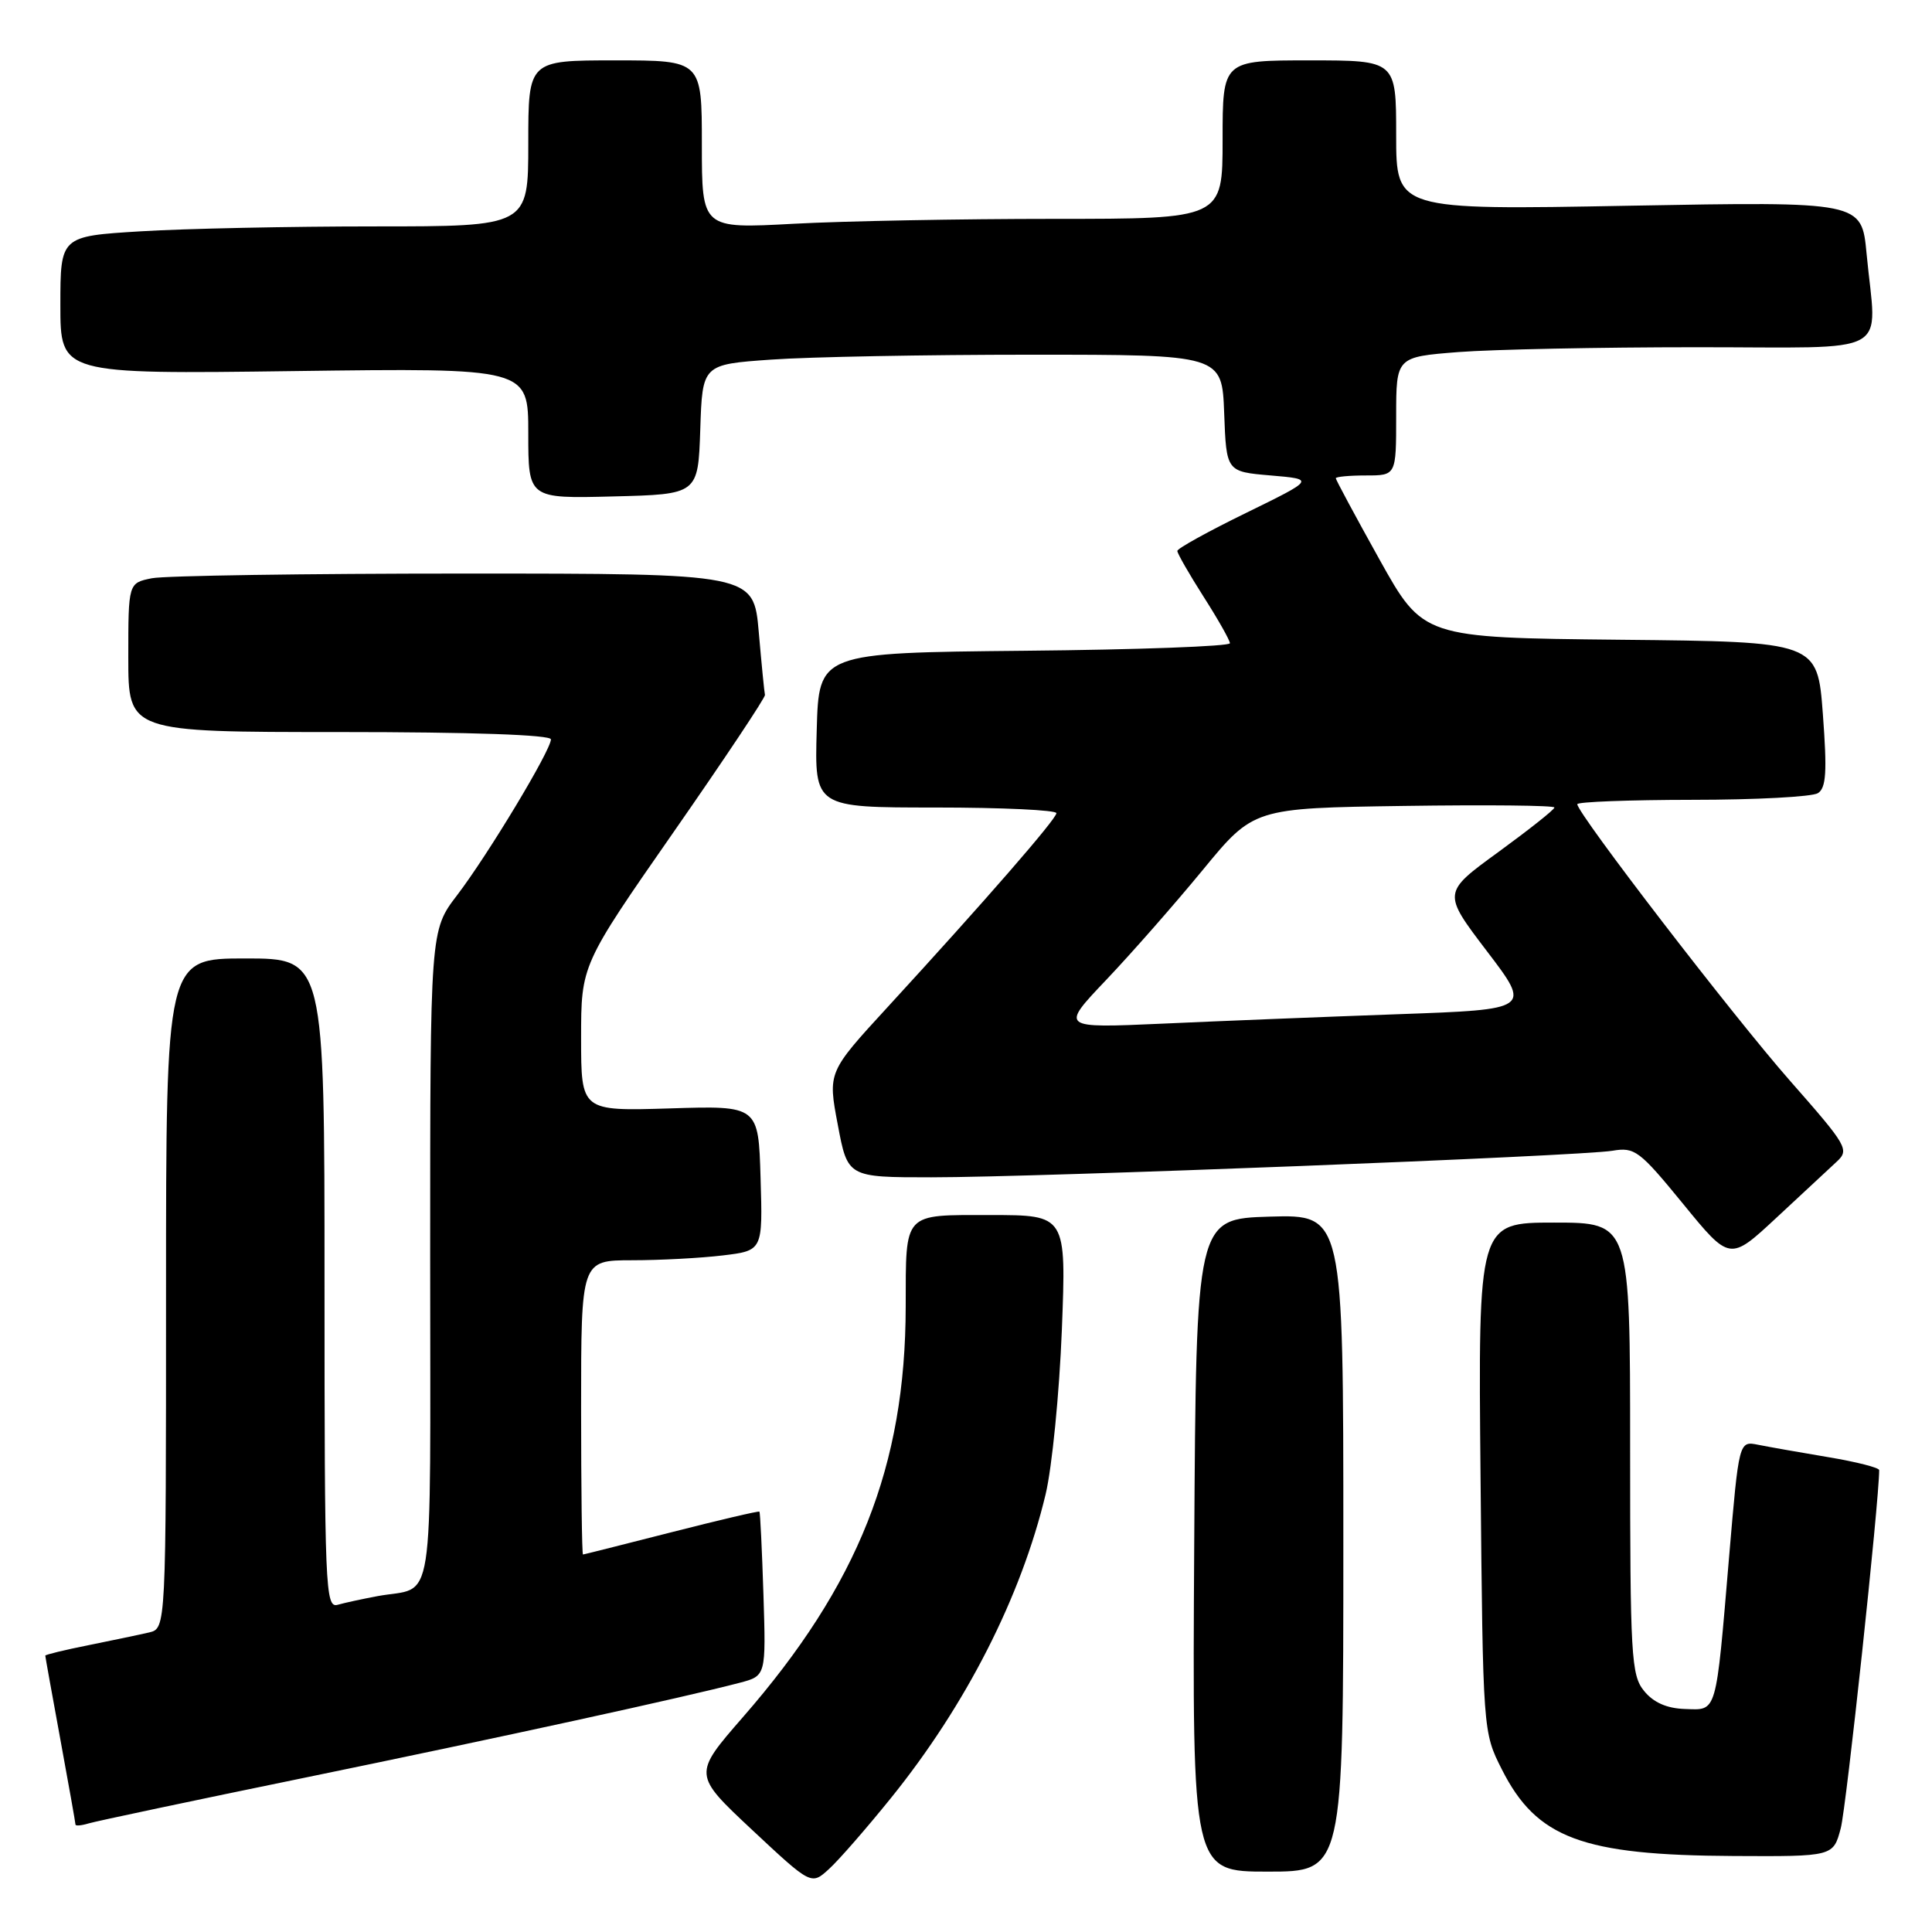 <?xml version="1.0" encoding="UTF-8" standalone="no"?>
<!DOCTYPE svg PUBLIC "-//W3C//DTD SVG 1.1//EN" "http://www.w3.org/Graphics/SVG/1.1/DTD/svg11.dtd" >
<svg xmlns="http://www.w3.org/2000/svg" xmlns:xlink="http://www.w3.org/1999/xlink" version="1.1" viewBox="0 0 256 256">
 <g >
 <path fill="currentColor"
d=" M 118.07 238.23 C 128.01 225.91 135.29 211.62 138.55 198.00 C 139.40 194.43 140.37 184.64 140.70 176.25 C 141.29 161.00 141.29 161.00 131.26 161.00 C 119.57 161.00 120.04 160.49 120.01 173.14 C 119.98 194.26 113.74 209.99 98.44 227.53 C 91.82 235.13 91.82 235.13 99.66 242.47 C 107.50 249.80 107.50 249.80 109.85 247.65 C 111.15 246.47 114.84 242.23 118.07 238.23 Z  M 178.00 204.46 C 178.00 160.93 178.00 160.93 168.25 161.21 C 158.50 161.50 158.50 161.50 158.24 204.75 C 157.98 248.00 157.98 248.00 167.99 248.00 C 178.00 248.00 178.00 248.00 178.00 204.46 Z  M 243.91 242.25 C 244.65 239.47 249.00 198.87 249.00 194.80 C 249.00 194.47 245.96 193.70 242.25 193.08 C 238.54 192.46 234.36 191.72 232.96 191.44 C 230.42 190.93 230.42 190.93 229.12 206.22 C 227.33 227.41 227.56 226.59 223.26 226.45 C 220.85 226.37 219.09 225.59 217.84 224.05 C 216.14 221.96 216.00 219.44 216.00 191.89 C 216.00 162.00 216.00 162.00 205.93 162.00 C 195.86 162.00 195.86 162.00 196.18 195.75 C 196.50 229.47 196.50 229.51 199.00 234.45 C 203.61 243.58 209.63 245.83 229.71 245.93 C 242.92 246.00 242.92 246.00 243.91 242.25 Z  M 40.50 235.53 C 66.46 230.19 90.64 224.91 98.00 222.98 C 101.50 222.06 101.50 222.06 101.16 211.28 C 100.97 205.35 100.73 200.41 100.63 200.30 C 100.52 200.19 95.28 201.42 88.97 203.03 C 82.66 204.64 77.39 205.97 77.25 205.98 C 77.11 205.99 77.00 197.22 77.00 186.50 C 77.00 167.00 77.00 167.00 83.75 166.99 C 87.46 166.99 92.88 166.70 95.78 166.35 C 101.07 165.71 101.07 165.71 100.78 156.11 C 100.50 146.50 100.50 146.50 88.75 146.87 C 77.00 147.23 77.00 147.23 77.00 137.55 C 77.00 127.86 77.00 127.86 89.25 110.26 C 95.99 100.58 101.44 92.40 101.36 92.08 C 101.28 91.76 100.91 88.01 100.54 83.75 C 99.86 76.00 99.86 76.00 61.56 76.00 C 40.49 76.00 21.84 76.28 20.13 76.62 C 17.00 77.25 17.00 77.25 17.00 87.12 C 17.00 97.00 17.00 97.00 45.00 97.00 C 62.45 97.00 73.00 97.37 73.00 97.97 C 73.00 99.41 64.66 113.26 60.56 118.63 C 57.00 123.29 57.00 123.29 57.00 166.58 C 57.00 214.82 57.74 210.06 50.00 211.50 C 48.08 211.86 45.71 212.37 44.75 212.64 C 43.10 213.11 43.00 210.60 43.00 170.07 C 43.00 127.00 43.00 127.00 32.50 127.00 C 22.00 127.00 22.00 127.00 22.00 171.39 C 22.00 215.78 22.00 215.78 19.75 216.31 C 18.51 216.60 14.91 217.35 11.75 217.99 C 8.59 218.62 6.00 219.25 6.00 219.38 C 6.00 219.51 6.90 224.51 8.00 230.50 C 9.10 236.49 10.00 241.55 10.00 241.76 C 10.00 241.97 10.79 241.90 11.75 241.61 C 12.71 241.32 25.65 238.58 40.50 235.53 Z  M 243.33 153.97 C 245.09 152.35 244.84 151.91 237.17 143.19 C 229.68 134.68 209.00 107.79 209.00 106.56 C 209.00 106.25 215.86 105.99 224.25 105.98 C 232.64 105.98 240.12 105.58 240.88 105.10 C 241.98 104.40 242.11 102.28 241.54 94.63 C 240.82 85.03 240.82 85.03 214.69 84.77 C 188.57 84.50 188.57 84.50 182.78 74.12 C 179.60 68.41 177.00 63.57 177.00 63.37 C 177.00 63.17 178.80 63.00 181.00 63.00 C 185.00 63.00 185.00 63.00 185.00 55.15 C 185.00 47.30 185.00 47.30 193.25 46.65 C 197.79 46.30 211.96 46.01 224.75 46.01 C 251.29 46.00 248.64 47.46 247.33 33.60 C 246.68 26.70 246.68 26.70 215.84 27.26 C 185.00 27.83 185.00 27.83 185.00 17.92 C 185.00 8.00 185.00 8.00 173.50 8.00 C 162.00 8.00 162.00 8.00 162.00 18.50 C 162.00 29.00 162.00 29.00 139.66 29.00 C 127.37 29.00 111.84 29.29 105.16 29.65 C 93.00 30.31 93.00 30.31 93.00 19.15 C 93.00 8.00 93.00 8.00 81.50 8.00 C 70.00 8.00 70.00 8.00 70.00 19.00 C 70.00 30.00 70.00 30.00 49.66 30.00 C 38.47 30.00 24.52 30.29 18.66 30.65 C 8.00 31.30 8.00 31.30 8.00 40.44 C 8.00 49.58 8.00 49.58 39.00 49.17 C 70.00 48.76 70.00 48.76 70.00 57.41 C 70.00 66.07 70.00 66.07 81.25 65.78 C 92.50 65.50 92.50 65.50 92.79 56.90 C 93.07 48.29 93.07 48.29 102.19 47.65 C 107.20 47.29 122.69 47.00 136.61 47.00 C 161.92 47.00 161.92 47.00 162.21 54.75 C 162.50 62.50 162.50 62.50 168.37 63.00 C 174.23 63.50 174.23 63.50 165.12 67.96 C 160.10 70.41 156.00 72.68 156.00 73.00 C 156.00 73.33 157.56 76.05 159.47 79.05 C 161.39 82.05 162.96 84.83 162.97 85.23 C 162.99 85.64 150.74 86.09 135.75 86.23 C 108.50 86.50 108.50 86.50 108.22 96.75 C 107.93 107.00 107.93 107.00 123.97 107.00 C 132.78 107.00 139.99 107.34 139.98 107.75 C 139.95 108.55 130.51 119.40 117.60 133.46 C 109.69 142.07 109.69 142.07 111.01 149.03 C 112.32 156.00 112.32 156.00 123.41 156.00 C 137.54 156.00 209.47 153.19 213.66 152.48 C 216.61 151.98 217.24 152.45 223.02 159.52 C 229.21 167.10 229.21 167.10 235.36 161.38 C 238.74 158.23 242.33 154.90 243.33 153.97 Z  M 146.55 129.87 C 149.88 126.37 155.64 119.81 159.36 115.29 C 166.11 107.08 166.11 107.08 186.06 106.79 C 197.03 106.63 205.99 106.72 205.97 107.00 C 205.96 107.28 202.61 109.93 198.54 112.90 C 191.13 118.29 191.13 118.29 197.02 126.03 C 202.91 133.76 202.91 133.76 185.20 134.39 C 175.47 134.74 161.43 135.30 154.00 135.64 C 140.50 136.24 140.50 136.24 146.55 129.87 Z "/>
</g>
</svg>